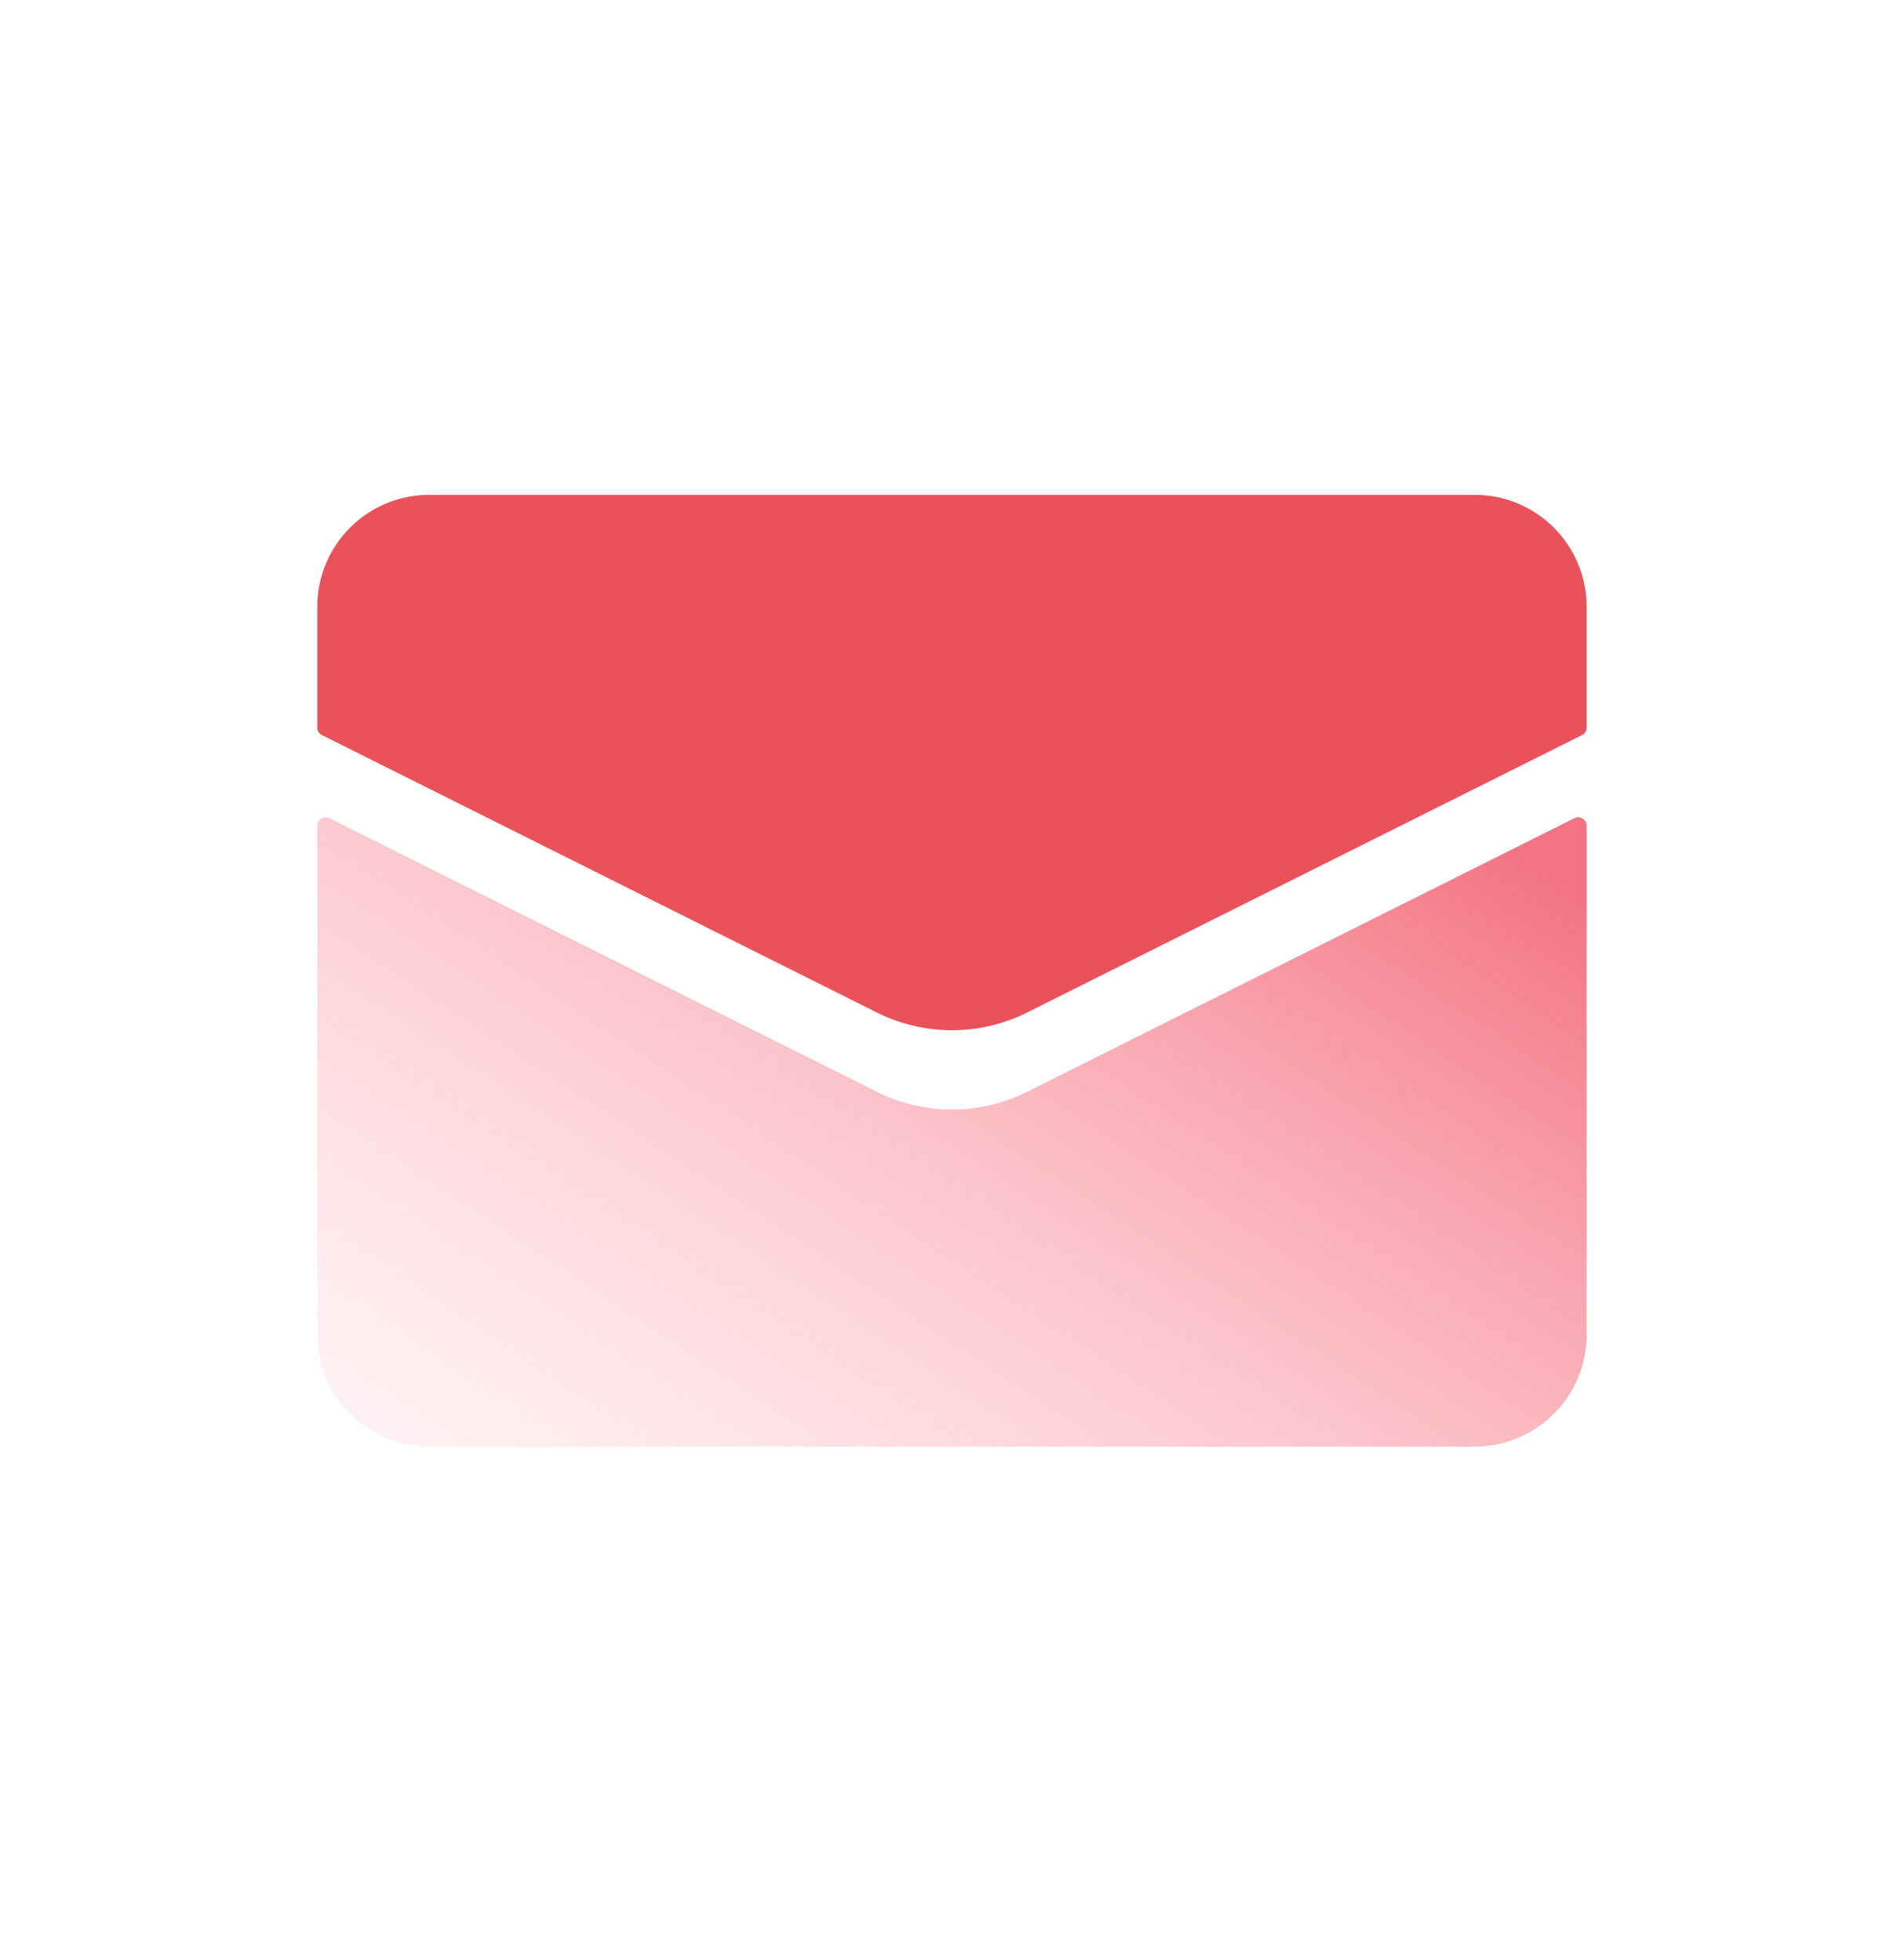 <svg width="34" height="35" viewBox="0 0 34 35" fill="none" xmlns="http://www.w3.org/2000/svg">
<path d="M5.666 23.838V14.747C5.666 14.636 5.783 14.563 5.883 14.613L15.658 19.5C16.502 19.923 17.496 19.923 18.341 19.5L28.116 14.613C28.215 14.563 28.333 14.636 28.333 14.747V23.838C28.333 24.942 27.437 25.838 26.333 25.838H7.666C6.561 25.838 5.666 24.942 5.666 23.838Z" fill="url(#paint0_linear_4_69041)"/>
<path d="M5.666 10.838V12.995C5.666 13.052 5.698 13.104 5.749 13.129L15.658 18.084C16.502 18.506 17.496 18.506 18.341 18.084L28.25 13.129C28.301 13.104 28.333 13.052 28.333 12.995V10.838C28.333 9.733 27.437 8.838 26.333 8.838H7.666C6.561 8.838 5.666 9.733 5.666 10.838Z" fill="#EA525B"/>
<defs>
<linearGradient id="paint0_linear_4_69041" x1="27.703" y1="15.567" x2="16.792" y2="32.025" gradientUnits="userSpaceOnUse">
<stop stop-color="#F37382"/>
<stop offset="1" stop-color="#FFC0C8" stop-opacity="0.22"/>
</linearGradient>
</defs>
</svg>
